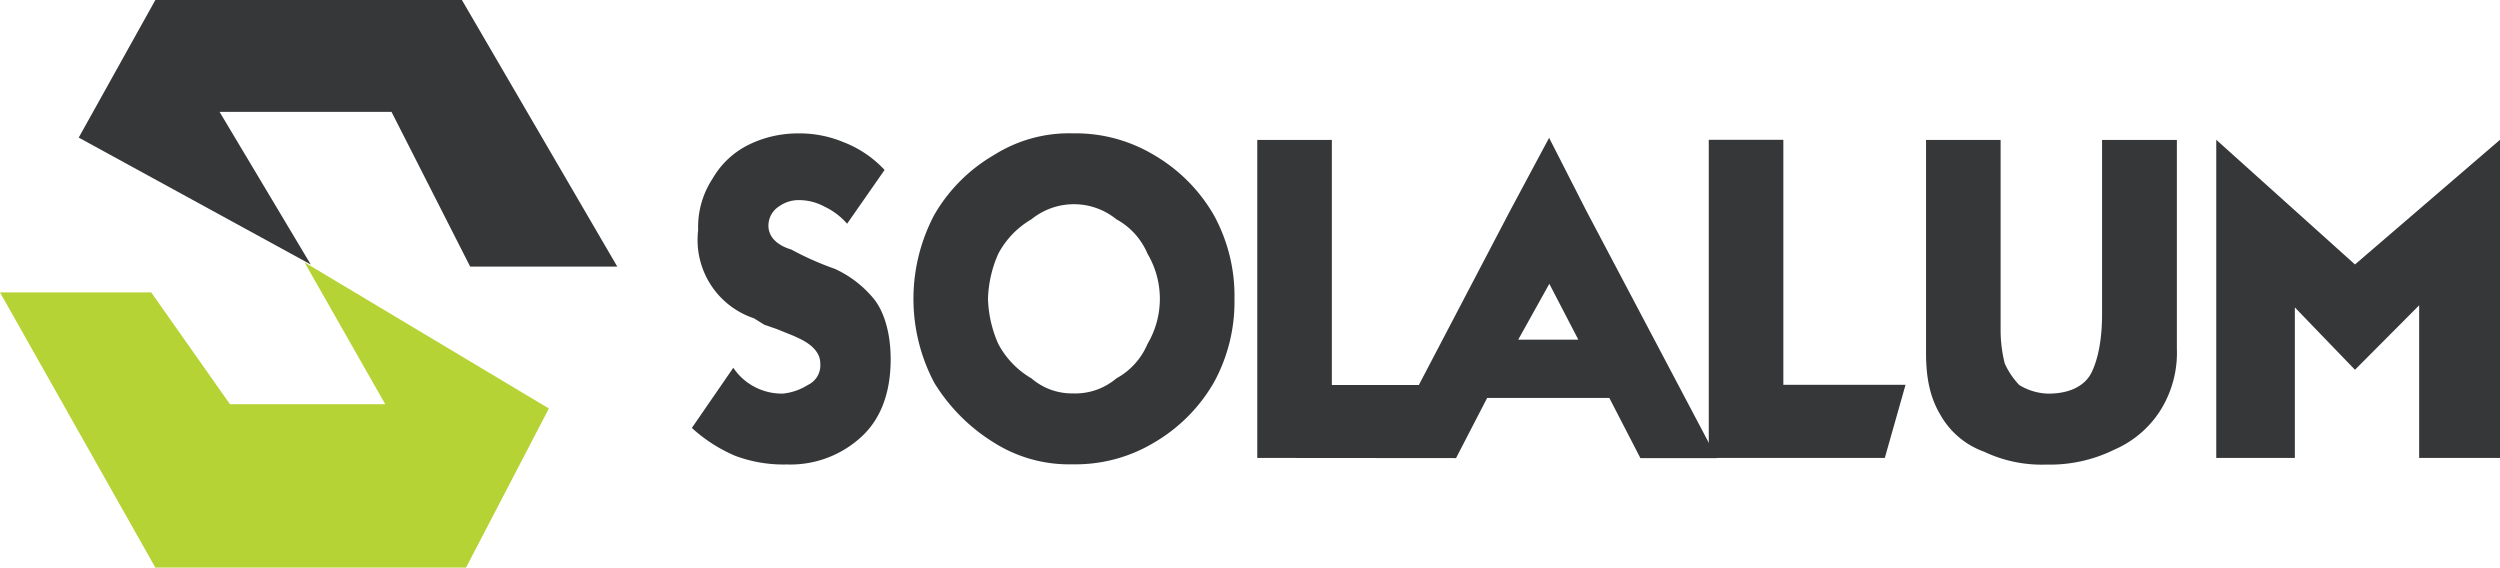 <?xml version="1.0" encoding="UTF-8" standalone="no"?>
<svg
   xmlns:dc="http://purl.org/dc/elements/1.1/"
   xmlns:cc="http://creativecommons.org/ns#"
   xmlns:rdf="http://www.w3.org/1999/02/22-rdf-syntax-ns#"
   xmlns:svg="http://www.w3.org/2000/svg"
   xmlns="http://www.w3.org/2000/svg"
   xmlns:sodipodi="http://sodipodi.sourceforge.net/DTD/sodipodi-0.dtd"
   xmlns:inkscape="http://www.inkscape.org/namespaces/inkscape"
   id="Capa_1"
   data-name="Capa 1"
   viewBox="0 0 447.5 101.6"
   version="1.1"
   sodipodi:docname="Logos svg aider-09.svg"
   width="447.5"
   height="101.6"
   inkscape:version="0.92.3 (2405546, 2018-03-11)">
  <sodipodi:namedview
     pagecolor="#ffffff"
     bordercolor="#666666"
     borderopacity="1"
     objecttolerance="10"
     gridtolerance="10"
     guidetolerance="10"
     inkscape:pageopacity="0"
     inkscape:pageshadow="2"
     inkscape:window-width="1366"
     inkscape:window-height="689"
     id="namedview25"
     showgrid="false"
     inkscape:zoom="0.47105788"
     inkscape:cx="-26.75"
     inkscape:cy="49.05"
     inkscape:window-x="0"
     inkscape:window-y="0"
     inkscape:window-maximized="1"
     inkscape:current-layer="Capa_1" />
  <defs
     id="defs4">
    <style
       id="style2">.cls-1{fill:#363738;}.cls-2{fill:#b5d335;}</style>
  </defs>
  <title
     id="title6">Logos svg aider</title>
  <path
     class="cls-1"
     d="m 282.52,60.8 -5.19,-10 -5.57,10 z M 225.05,81.97 V 25.05 h 13.35 v 43.87 h 15.57 l 16.32,-31.17 7,-13.08 6.67,13.08 L 307.32,82 H 293.63 L 288.07,71.23 H 266.2 L 260.63,82 Z"
     id="path8"
     inkscape:connector-curvature="0"
     style="fill:#363738" />
  <polygon
     class="cls-1"
     points="332.12,222.97 345.47,222.97 345.47,266.83 367.34,266.83 363.63,279.92 332.12,279.92 "
     id="polygon10"
     style="fill:#363738"
     transform="translate(-26.25,-197.95)" />
  <path
     class="cls-1"
     d="m 389.66,25.05 v 37.33 a 19.45,19.45 0 0 1 -3,11.16 18.4,18.4 0 0 1 -8.16,6.93 26.08,26.08 0 0 1 -12.24,2.69 24,24 0 0 1 -11.12,-2.31 14.63,14.63 0 0 1 -7.78,-6.54 c -1.85,-3.08 -2.6,-6.54 -2.6,-11.16 v -38.1 h 13.35 V 59.3 a 24.54,24.54 0 0 0 0.74,5.77 14,14 0 0 0 2.6,3.85 10.41,10.41 0 0 0 5.19,1.54 c 4.07,0 6.67,-1.54 7.78,-3.85 1.11,-2.31 1.85,-5.77 1.85,-10.39 V 25.05 Z"
     id="path12"
     inkscape:connector-curvature="0"
     style="fill:#363738" />
  <polygon
     class="cls-1"
     points="459.28,279.92 459.28,252.6 447.79,264.14 437.03,252.98 437.03,279.92 422.96,279.92 422.96,222.97 447.79,245.29 473.75,222.97 473.75,279.92 "
     id="polygon14"
     style="fill:#363738"
     transform="translate(-26.25,-197.95)" />
  <polygon
     class="cls-2"
     points="67.41,270.3 53.32,250.29 26.25,250.29 54.06,299.55 109.67,299.55 124.5,271.07 80.75,244.9 95.21,270.3 "
     id="polygon16"
     style="fill:#b5d335"
     transform="translate(-26.25,-197.95)" />
  <polygon
     class="cls-1"
     points="96.33,217.97 110.41,245.67 136.74,245.67 108.93,197.95 54.06,197.95 40.34,222.58 81.87,245.29 65.55,217.97 "
     id="polygon18"
     style="fill:#363738"
     transform="translate(-26.25,-197.95)" />
  <path
     class="cls-1"
     d="m 151.63,40.05 a 12.26,12.26 0 0 0 -4.08,-3.08 9.55,9.55 0 0 0 -4.44,-1.15 6.05,6.05 0 0 0 -3.7,1.15 4.08,4.08 0 0 0 -1.86,3.46 c 0,1.92 1.49,3.46 4.08,4.23 a 53.3,53.3 0 0 0 7.8,3.46 19.57,19.57 0 0 1 7,5.39 c 1.85,2.31 3,6.16 3,10.78 0,6.16 -1.86,10.77 -5.19,13.85 a 18.72,18.72 0 0 1 -13.35,5 24.75,24.75 0 0 1 -9.27,-1.54 27.44,27.44 0 0 1 -7.78,-5 l 7.42,-10.77 a 10.44,10.44 0 0 0 8.9,4.62 10.25,10.25 0 0 0 4.44,-1.54 3.87,3.87 0 0 0 2.23,-3.85 c 0,-1.92 -1.48,-3.46 -4.08,-4.62 -0.74,-0.38 -1.85,-0.77 -3.7,-1.54 l -2.23,-0.77 -1.85,-1.15 a 14.77,14.77 0 0 1 -10,-15.78 15.77,15.77 0 0 1 2.59,-9.24 15.22,15.22 0 0 1 6.68,-6.16 20,20 0 0 1 8.52,-1.92 20.42,20.42 0 0 1 8.16,1.54 19.74,19.74 0 0 1 7.42,5 z"
     id="path20"
     inkscape:connector-curvature="0"
     style="fill:#363738" />
  <path
     class="cls-1"
     d="m 176.85,53.49 a 21.3,21.3 0 0 0 1.85,8.08 15.58,15.58 0 0 0 5.93,6.16 11.1,11.1 0 0 0 7.42,2.69 11.36,11.36 0 0 0 7.78,-2.69 12.57,12.57 0 0 0 5.57,-6.16 15.85,15.85 0 0 0 0,-16.16 12.57,12.57 0 0 0 -5.57,-6.16 12.06,12.06 0 0 0 -15.2,0 15.58,15.58 0 0 0 -5.93,6.16 21.3,21.3 0 0 0 -1.85,8.08 z m 44.12,0 a 30,30 0 0 1 -3.7,15 29.5,29.5 0 0 1 -10.75,10.77 27.26,27.26 0 0 1 -14.46,3.85 25.12,25.12 0 0 1 -14.09,-3.85 32.53,32.53 0 0 1 -10.75,-10.77 32.16,32.16 0 0 1 0,-30 29.32,29.32 0 0 1 10.75,-10.77 25.12,25.12 0 0 1 14.09,-3.85 27.26,27.26 0 0 1 14.46,3.85 29.5,29.5 0 0 1 10.75,10.77 30,30 0 0 1 3.7,15 z"
     id="path22"
     inkscape:connector-curvature="0"
     style="fill:#363738" />
</svg>

